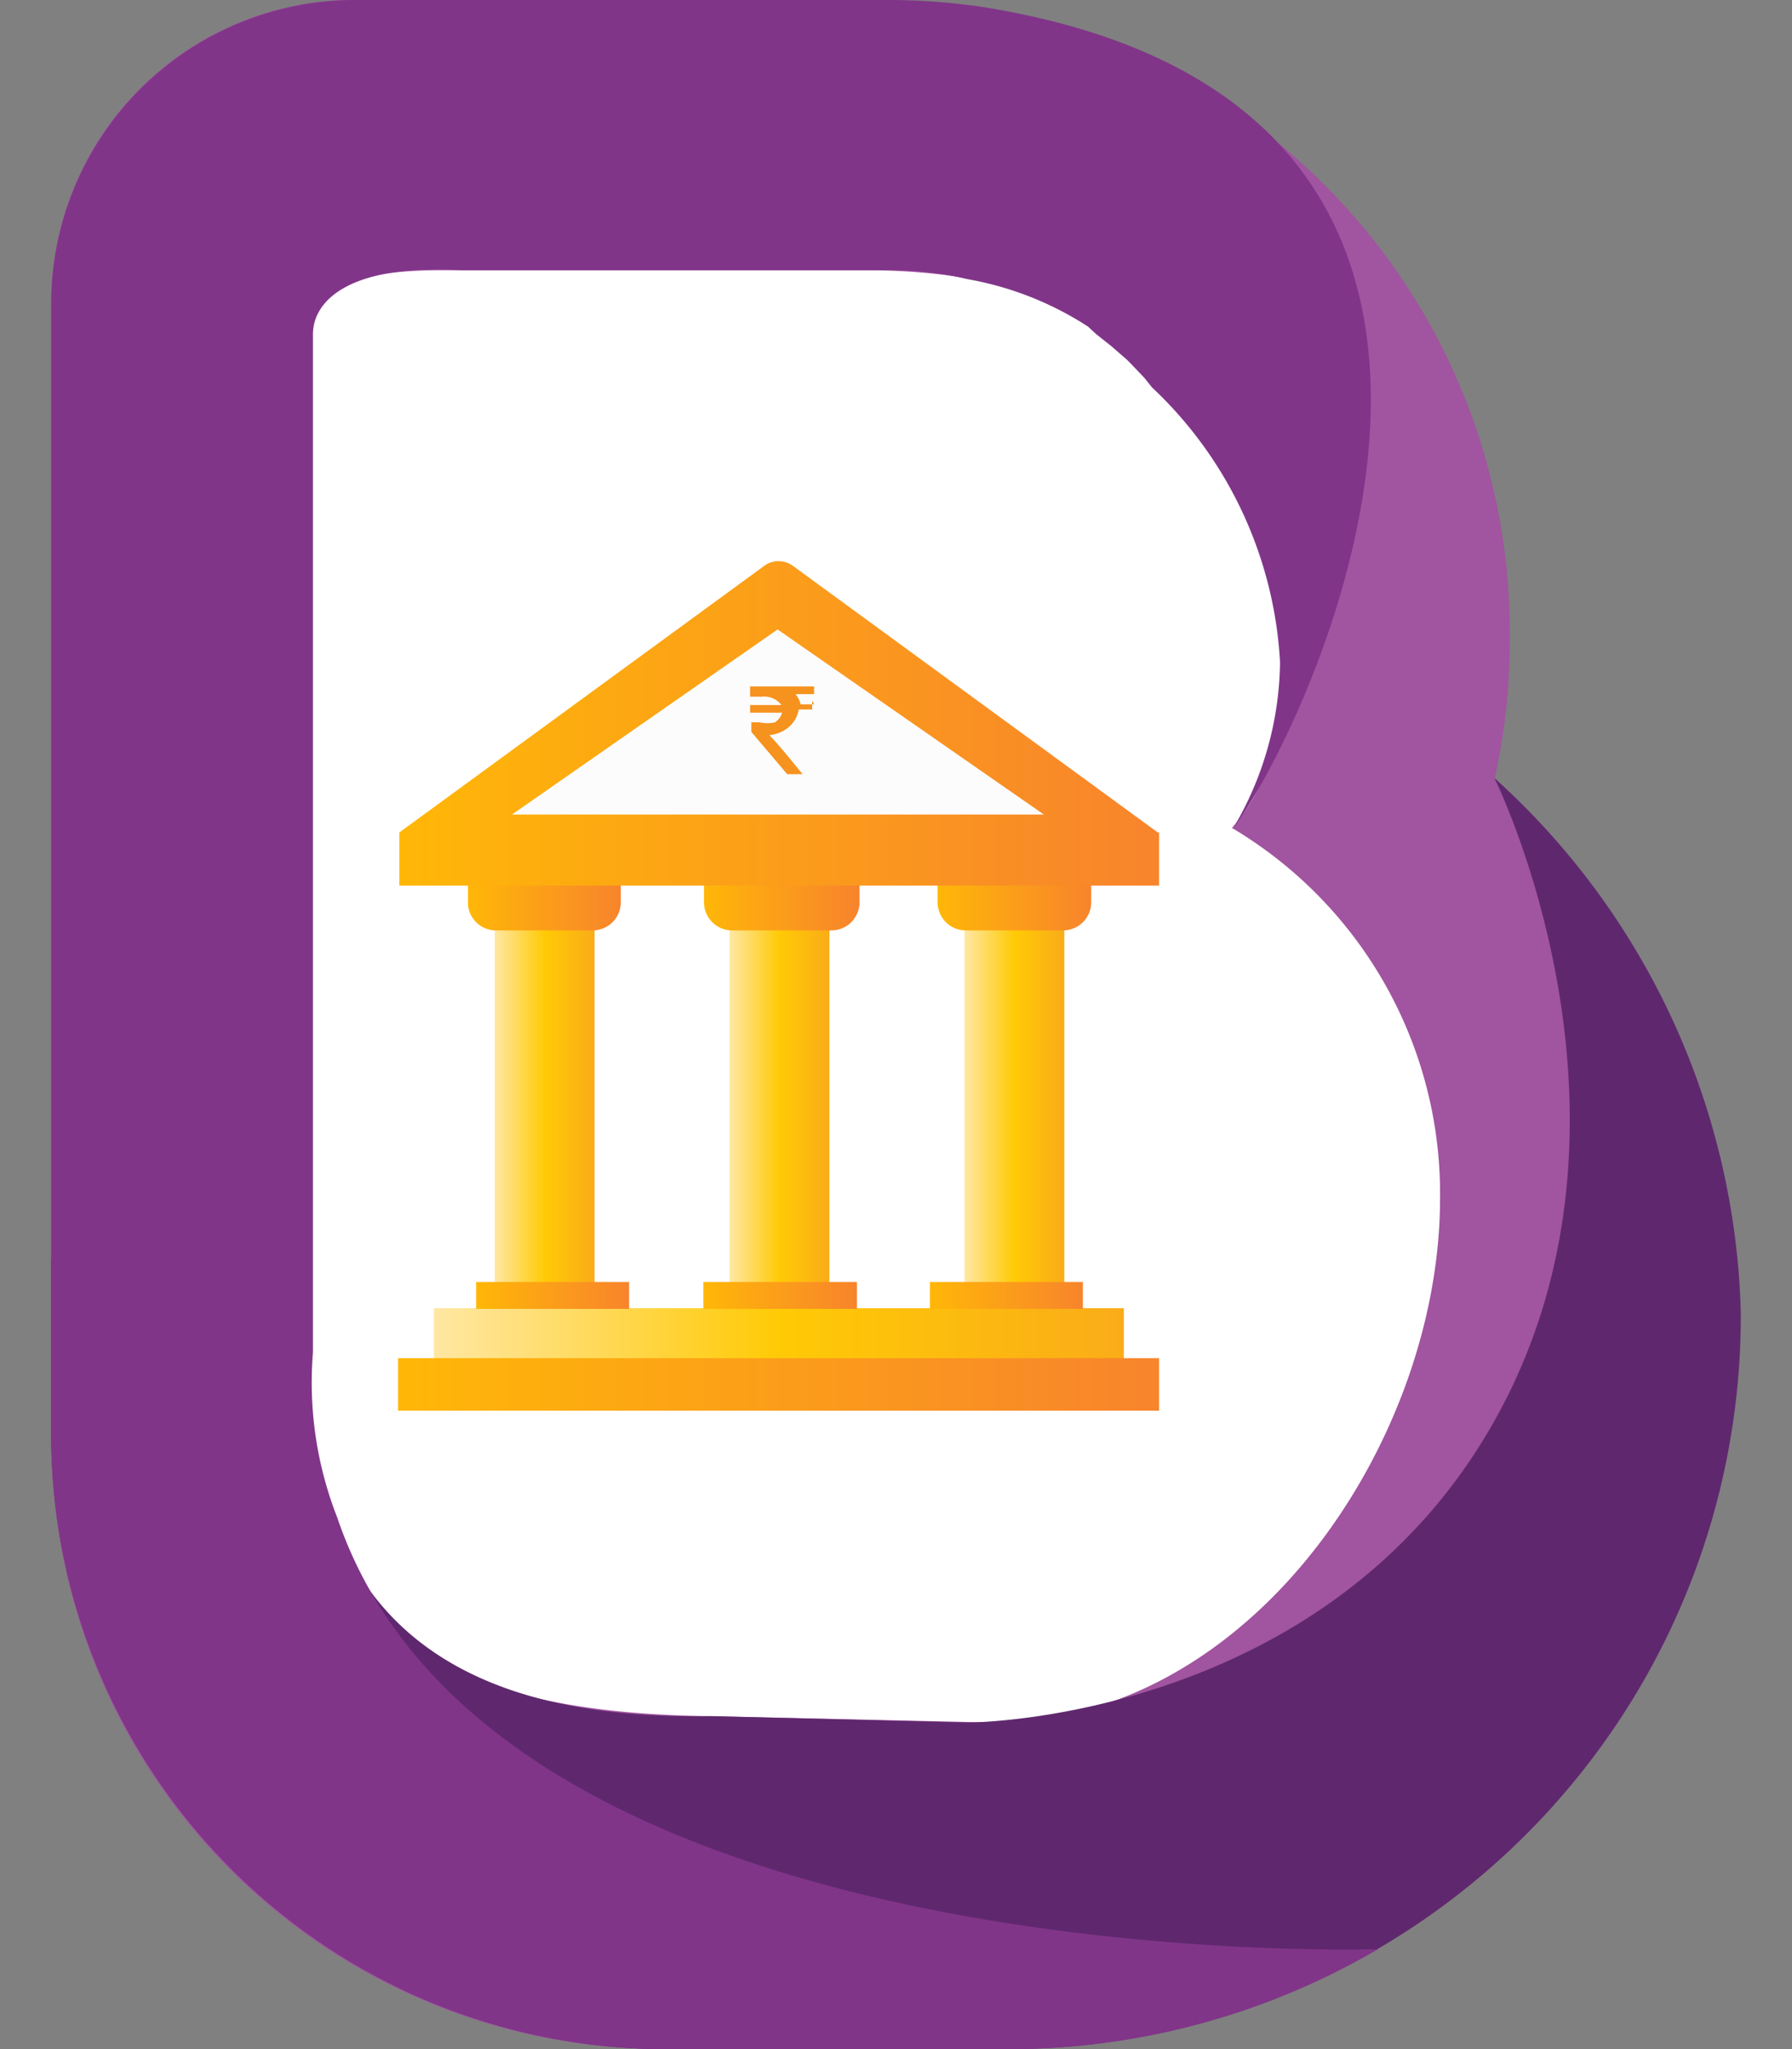 <svg id="LMS" xmlns="http://www.w3.org/2000/svg" xmlns:xlink="http://www.w3.org/1999/xlink" viewBox="0 0 28 32"><rect x="0" y="0" width="28" height="32" fill="#808080" stroke="none"/><defs><style>.cls-1{fill:#fff;}.cls-2{fill:#a154a0;}.cls-2,.cls-3,.cls-4{fill-rule:evenodd;}.cls-3{fill:#5f286e;}.cls-4{fill:#813589;}.cls-5{fill:url(#Gold);}.cls-6{fill:url(#Gold-2);}.cls-7{fill:url(#Gold-3);}.cls-8{fill:url(#linear-gradient);}.cls-9{fill:url(#linear-gradient-2);}.cls-10{fill:url(#linear-gradient-3);}.cls-11{fill:url(#linear-gradient-4);}.cls-12{fill:#fcfcfd;}.cls-13{fill:url(#Gold-4);}.cls-14{fill:url(#linear-gradient-5);}.cls-15{fill:url(#linear-gradient-6);}.cls-16{fill:url(#linear-gradient-7);}.cls-17{fill:url(#linear-gradient-8);}.cls-18{fill:#f6921e;}</style><linearGradient id="Gold" x1="7.73" y1="17" x2="9.29" y2="17" gradientUnits="userSpaceOnUse"><stop offset="0" stop-color="#ffe7a3"/><stop offset="0.5" stop-color="#ffca05"/><stop offset="1" stop-color="#faac18"/></linearGradient><linearGradient id="Gold-2" x1="11.4" y1="17" x2="12.96" y2="17" xlink:href="#Gold"/><linearGradient id="Gold-3" x1="15.07" y1="17" x2="16.63" y2="17" xlink:href="#Gold"/><linearGradient id="linear-gradient" x1="7.31" y1="14.13" x2="9.7" y2="14.13" gradientUnits="userSpaceOnUse"><stop offset="0" stop-color="#ffe7a3"/><stop offset="0" stop-color="#ffc914"/><stop offset="0" stop-color="#ffb707"/><stop offset="1" stop-color="#f8842c"/></linearGradient><linearGradient id="linear-gradient-2" x1="10.99" y1="14.13" x2="13.38" y2="14.13" xlink:href="#linear-gradient"/><linearGradient id="linear-gradient-3" x1="14.65" y1="14.13" x2="17.05" y2="14.13" xlink:href="#linear-gradient"/><linearGradient id="linear-gradient-4" x1="6.22" y1="11.28" x2="18.11" y2="11.28" xlink:href="#linear-gradient"/><linearGradient id="Gold-4" x1="6.78" y1="20.84" x2="17.56" y2="20.84" xlink:href="#Gold"/><linearGradient id="linear-gradient-5" x1="6.22" y1="21.62" x2="18.11" y2="21.62" xlink:href="#linear-gradient"/><linearGradient id="linear-gradient-6" x1="7.44" y1="20.24" x2="9.83" y2="20.24" xlink:href="#linear-gradient"/><linearGradient id="linear-gradient-7" x1="10.99" y1="20.24" x2="13.38" y2="20.24" xlink:href="#linear-gradient"/><linearGradient id="linear-gradient-8" x1="14.53" y1="20.24" x2="16.92" y2="20.24" xlink:href="#linear-gradient"/></defs><path class="cls-1" d="M7.85,3.28h8.66a6.24,6.24,0,0,1,6.24,6.24V21.27a6.24,6.24,0,0,1-6.24,6.24H10.13A6.24,6.24,0,0,1,3.9,21.27v-14a4,4,0,0,1,4-4Z"/><path class="cls-2" d="M23.35,12.15A11.46,11.46,0,0,1,27,20.5v.07A11.4,11.4,0,0,1,15.63,32H10.29A9.56,9.56,0,0,1,.8,22.42V4.75A4.73,4.73,0,0,1,5.5,0h8.28a9.87,9.87,0,0,1,9.81,9.91V10a9.91,9.91,0,0,1-.24,2.18ZM6.91,4.22C4.5,4.22,4.82,5.06,4.82,7V21.23c0,3.21.76,5.5,6.25,5.57l4.43.1c4,0,6.94-4.3,7-8.07v-.06a6.64,6.64,0,0,0-3.25-5.84,3.26,3.26,0,0,0,.78-2.12v-.05c.35-5.63-4-6.54-6.49-6.54Z"/><path class="cls-3" d="M23.35,12.15A11.64,11.64,0,0,1,27.2,20.5v.07A11.45,11.45,0,0,1,15.77,32H10.38A9.61,9.61,0,0,1,.8,22.42V19.65l4,.2v1.33c0,3.05,1.23,5.72,6.32,5.62l4,.1s5.58,0,8.23-4.71S23.35,12.15,23.35,12.15Z"/><path class="cls-4" d="M21.53,30.44A11.39,11.39,0,0,1,15.77,32H10.38A9.61,9.61,0,0,1,.8,22.42V4.75A4.75,4.75,0,0,1,5.55,0h8.36a10,10,0,0,1,1.45.11c9.77,1.57,5.07,11.31,3.91,12.82A5.17,5.17,0,0,0,20,10.38v-.05a6.36,6.36,0,0,0-2-4.28h0l-.12-.15h0l-.21-.22h0l-.07-.07h0l-.07-.06h0l-.16-.14h0l-.24-.19h0L17,5.1h0a5.07,5.07,0,0,0-1.88-.74h0a5.19,5.19,0,0,0-1.2-.14H7.21c-1.72-.1-2.32.46-2.32,1v15.9a5.77,5.77,0,0,0,.38,2.58h0C7.71,30.9,21.47,30.44,21.53,30.44Z"/><rect class="cls-5" x="7.73" y="13.93" width="1.56" height="6.13"/><rect class="cls-6" x="11.4" y="13.93" width="1.56" height="6.13"/><rect class="cls-7" x="15.07" y="13.93" width="1.56" height="6.13"/><path class="cls-8" d="M7.31,13.72v.37a.44.44,0,0,0,.44.44H9.26a.44.44,0,0,0,.44-.44v-.37Zm0,0"/><path class="cls-9" d="M11,13.72v.37a.44.44,0,0,0,.43.44H13a.44.44,0,0,0,.43-.44v-.37Zm0,0"/><path class="cls-10" d="M14.65,13.72v.37a.44.44,0,0,0,.44.44h1.52a.44.44,0,0,0,.44-.44v-.37Zm0,0"/><path class="cls-11" d="M18.09,13,12.38,8.83a.38.38,0,0,0-.43,0L6.24,13h0v0h0v.83H18.11V13Z"/><path class="cls-12" d="M8,12.72l4.15-2.89,4.16,2.89Zm0,0"/><rect class="cls-13" x="6.78" y="20.43" width="10.78" height="0.82"/><rect class="cls-14" x="6.22" y="21.21" width="11.89" height="0.82"/><rect class="cls-15" x="7.44" y="20.02" width="2.39" height="0.42"/><rect class="cls-16" x="10.99" y="20.02" width="2.4" height="0.42"/><rect class="cls-17" x="14.53" y="20.02" width="2.39" height="0.42"/><path class="cls-18" d="M12.72,11h-.21a.4.4,0,0,0-.08-.16h.29a0,0,0,0,0,0,0v-.12s0,0,0,0h-1a0,0,0,0,0,0,0v.16s0,0,0,0h.18a.34.34,0,0,1,.31.13h-.49l0,0v.12l0,0h.5a.27.27,0,0,1-.11.15.55.55,0,0,1-.24,0h-.13l0,0,0,0v.15l0,0,.56.66h.24s0,0,0,0a0,0,0,0,0,0,0c-.22-.27-.39-.48-.52-.61a.55.55,0,0,0,.31-.13.46.46,0,0,0,.15-.27h.21v-.14a0,0,0,0,0,0,0Zm0,0"/></svg>